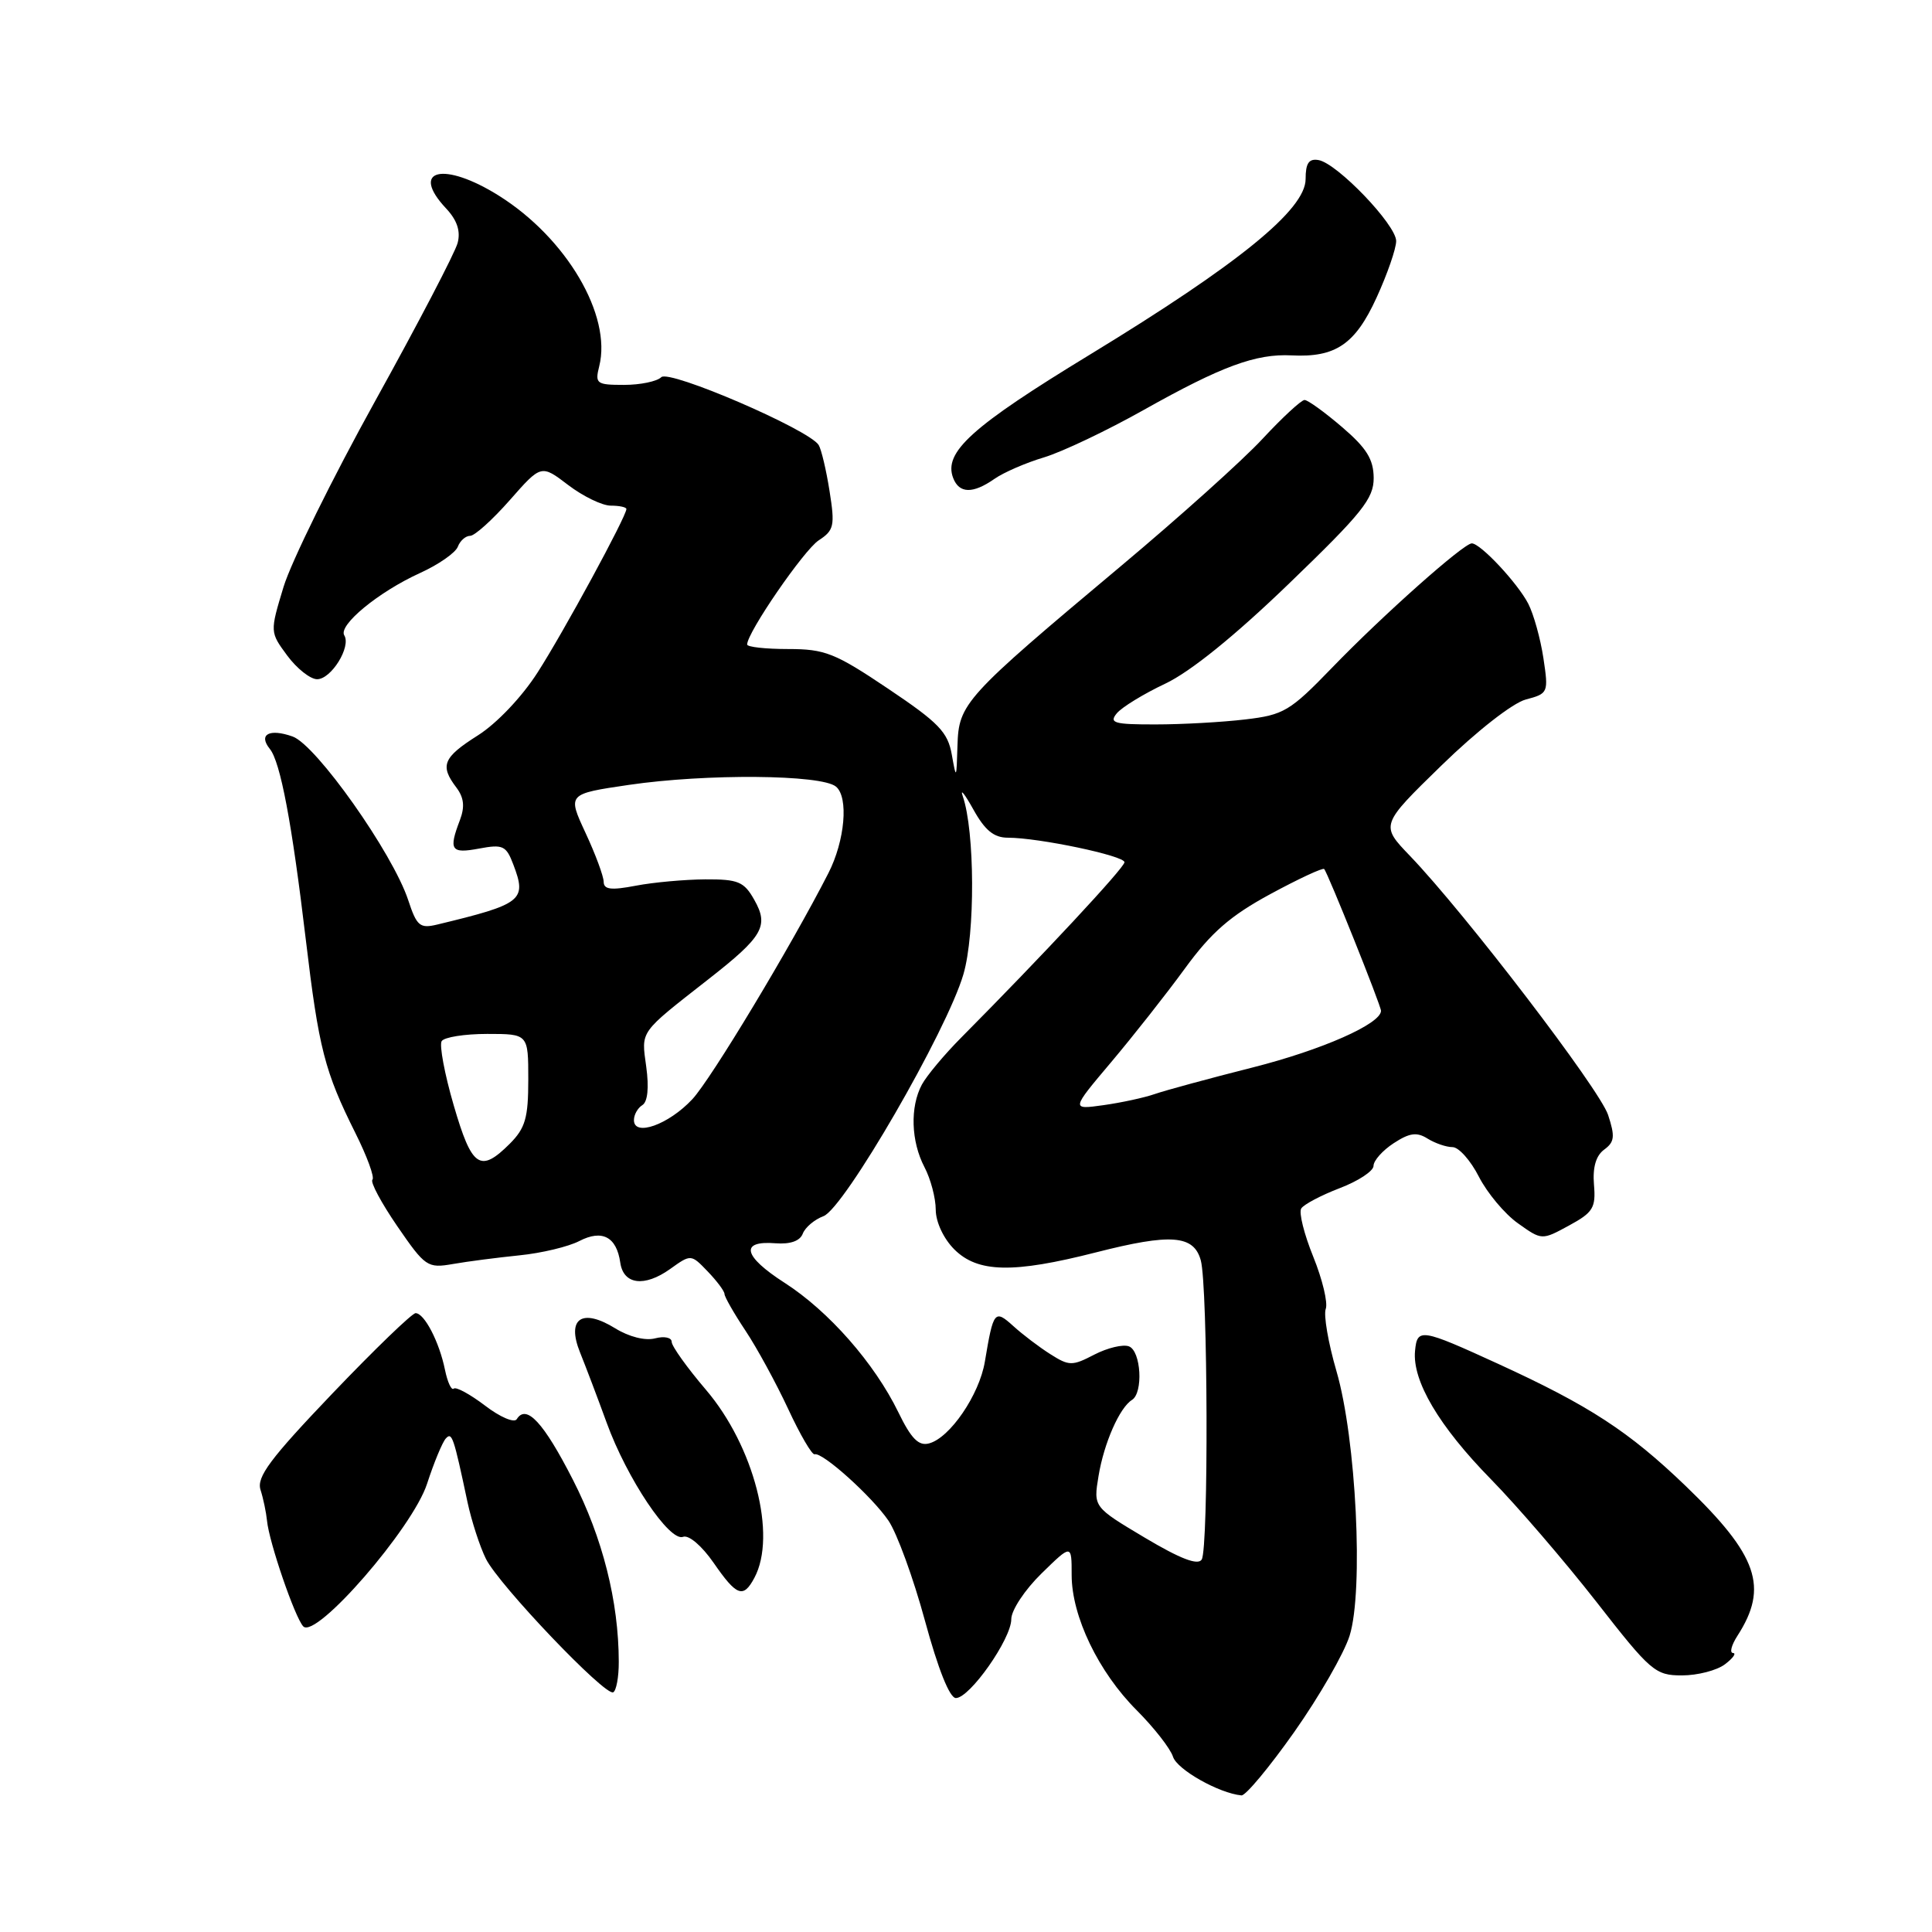 <?xml version="1.0" encoding="UTF-8" standalone="no"?>
<!DOCTYPE svg PUBLIC "-//W3C//DTD SVG 1.1//EN" "http://www.w3.org/Graphics/SVG/1.1/DTD/svg11.dtd" >
<svg xmlns="http://www.w3.org/2000/svg" xmlns:xlink="http://www.w3.org/1999/xlink" version="1.1" viewBox="0 0 256 256">
 <g >
 <path fill="currentColor"
d=" M 171.50 229.49 C 174.80 224.81 178.10 219.07 178.83 216.74 C 180.70 210.77 179.70 190.64 177.09 181.69 C 176.00 177.95 175.36 174.23 175.67 173.43 C 175.97 172.63 175.23 169.53 174.02 166.54 C 172.81 163.56 172.08 160.67 172.42 160.13 C 172.75 159.60 175.04 158.39 177.51 157.44 C 179.98 156.50 182.00 155.17 182.00 154.48 C 182.00 153.79 183.20 152.44 184.67 151.48 C 186.77 150.11 187.73 149.97 189.16 150.87 C 190.16 151.49 191.64 152.00 192.47 152.00 C 193.29 152.00 194.86 153.76 195.96 155.92 C 197.06 158.07 199.38 160.85 201.13 162.09 C 204.30 164.35 204.30 164.35 207.90 162.39 C 211.09 160.66 211.47 160.04 211.21 156.98 C 211.02 154.68 211.47 153.13 212.56 152.33 C 213.94 151.32 214.02 150.59 213.08 147.73 C 211.94 144.30 194.15 121.04 186.83 113.41 C 182.90 109.32 182.90 109.32 191.02 101.41 C 195.69 96.86 200.43 93.16 202.17 92.69 C 205.15 91.90 205.20 91.80 204.51 87.21 C 204.12 84.63 203.22 81.39 202.50 79.99 C 201.08 77.25 196.17 72.00 195.02 72.00 C 193.93 72.00 183.19 81.55 176.50 88.48 C 170.93 94.24 170.11 94.73 165.00 95.33 C 161.97 95.69 156.63 95.99 153.13 95.99 C 147.62 96.00 146.92 95.80 147.98 94.52 C 148.65 93.71 151.54 91.94 154.40 90.59 C 157.74 89.01 163.62 84.26 170.82 77.31 C 180.51 67.97 182.03 66.07 182.02 63.33 C 182.00 60.85 181.08 59.37 177.82 56.58 C 175.52 54.61 173.29 53.00 172.86 53.00 C 172.43 53.00 169.92 55.32 167.29 58.15 C 164.66 60.99 156.20 68.58 148.50 75.03 C 127.75 92.42 127.03 93.22 126.87 98.81 C 126.74 103.26 126.71 103.32 126.12 100.00 C 125.59 97.00 124.39 95.76 117.67 91.25 C 110.63 86.52 109.31 86.00 104.42 86.00 C 101.44 86.00 99.00 85.73 99.00 85.40 C 99.00 83.82 106.51 72.90 108.48 71.60 C 110.52 70.27 110.65 69.67 109.92 65.07 C 109.48 62.28 108.83 59.54 108.48 58.97 C 107.21 56.92 88.67 48.93 87.62 49.98 C 87.06 50.54 84.84 51.00 82.69 51.00 C 79.03 51.00 78.82 50.84 79.40 48.53 C 81.09 41.80 75.07 31.56 66.12 25.94 C 58.78 21.33 54.24 22.43 59.12 27.63 C 60.57 29.18 61.05 30.62 60.64 32.19 C 60.31 33.46 55.39 42.89 49.71 53.14 C 44.03 63.39 38.57 74.48 37.57 77.77 C 35.76 83.75 35.76 83.75 38.07 86.88 C 39.34 88.59 41.12 90.00 42.02 90.00 C 43.89 90.00 46.55 85.70 45.62 84.19 C 44.79 82.85 50.14 78.44 55.65 75.93 C 58.10 74.82 60.35 73.25 60.66 72.45 C 60.96 71.65 61.70 71.00 62.30 71.00 C 62.90 71.00 65.26 68.87 67.55 66.27 C 71.71 61.54 71.71 61.54 75.29 64.27 C 77.26 65.77 79.80 67.00 80.93 67.00 C 82.07 67.00 83.00 67.20 83.00 67.45 C 83.00 68.42 74.65 83.80 71.23 89.11 C 69.15 92.36 65.81 95.87 63.31 97.45 C 58.70 100.37 58.26 101.44 60.47 104.35 C 61.48 105.69 61.61 106.90 60.94 108.67 C 59.42 112.65 59.75 113.14 63.48 112.44 C 66.64 111.85 67.07 112.05 68.02 114.56 C 69.83 119.31 69.22 119.79 57.93 122.51 C 55.64 123.06 55.22 122.71 54.09 119.27 C 52.03 113.03 41.89 98.69 38.77 97.59 C 35.69 96.50 34.20 97.31 35.75 99.23 C 37.16 100.96 38.68 109.03 40.52 124.50 C 42.24 138.97 43.02 141.98 47.09 150.13 C 48.64 153.23 49.66 156.01 49.35 156.32 C 49.04 156.62 50.53 159.40 52.65 162.49 C 56.34 167.86 56.65 168.07 60.00 167.49 C 61.92 167.15 65.89 166.64 68.82 166.34 C 71.75 166.05 75.33 165.19 76.77 164.44 C 79.79 162.88 81.70 163.88 82.19 167.31 C 82.61 170.22 85.38 170.58 88.78 168.16 C 91.56 166.17 91.56 166.17 93.78 168.48 C 95.00 169.75 96.00 171.09 96.00 171.46 C 96.00 171.83 97.25 174.02 98.78 176.32 C 100.31 178.62 102.85 183.29 104.44 186.70 C 106.02 190.11 107.60 192.81 107.94 192.70 C 108.96 192.37 115.53 198.28 117.73 201.50 C 118.85 203.15 121.03 209.11 122.56 214.75 C 124.31 221.18 125.83 225.00 126.66 225.00 C 128.50 225.00 134.00 217.17 134.00 214.55 C 134.00 213.37 135.79 210.66 138.00 208.50 C 142.00 204.59 142.00 204.59 142.00 208.70 C 142.00 214.17 145.56 221.57 150.65 226.65 C 152.93 228.94 155.08 231.69 155.43 232.78 C 155.97 234.48 161.51 237.61 164.50 237.90 C 165.05 237.95 168.20 234.17 171.50 229.49 Z  M 81.99 220.19 C 81.98 212.21 79.85 203.77 75.91 196.07 C 72.03 188.48 69.74 186.00 68.47 188.05 C 68.14 188.58 66.25 187.77 64.27 186.25 C 62.28 184.74 60.41 183.72 60.12 184.00 C 59.82 184.28 59.30 183.15 58.96 181.50 C 58.21 177.81 56.23 174.00 55.07 174.00 C 54.60 174.00 49.63 178.80 44.03 184.66 C 35.78 193.30 33.98 195.72 34.52 197.41 C 34.89 198.56 35.27 200.40 35.38 201.50 C 35.65 204.34 39.07 214.31 40.18 215.50 C 41.84 217.27 54.68 202.49 56.59 196.60 C 57.50 193.80 58.62 191.10 59.07 190.61 C 59.89 189.71 60.10 190.34 61.95 199.06 C 62.49 201.57 63.59 204.95 64.39 206.56 C 66.13 210.04 80.17 224.76 81.25 224.24 C 81.66 224.04 82.00 222.22 81.99 220.19 Z  M 228.56 220.53 C 229.63 219.72 230.11 219.05 229.63 219.03 C 229.16 219.01 229.42 217.99 230.22 216.75 C 234.38 210.30 232.93 206.11 223.36 196.90 C 215.84 189.67 210.61 186.26 198.50 180.71 C 188.28 176.03 187.79 175.95 187.50 179.00 C 187.12 182.97 190.67 188.98 197.55 196.00 C 201.05 199.57 207.34 206.89 211.53 212.25 C 218.73 221.49 219.33 222.00 222.87 222.00 C 224.93 222.00 227.49 221.34 228.56 220.53 Z  M 99.96 209.07 C 102.97 203.46 99.91 191.61 93.53 184.14 C 91.04 181.22 89.00 178.37 89.00 177.80 C 89.00 177.23 88.02 177.02 86.80 177.34 C 85.49 177.68 83.35 177.14 81.52 176.01 C 77.11 173.29 75.04 174.70 76.86 179.21 C 77.59 181.02 79.18 185.20 80.38 188.50 C 83.07 195.91 88.71 204.33 90.51 203.64 C 91.26 203.35 92.99 204.82 94.55 207.07 C 97.62 211.51 98.49 211.83 99.96 209.07 Z  M 131.76 63.46 C 132.97 62.61 135.93 61.32 138.35 60.60 C 140.76 59.87 146.74 57.03 151.62 54.28 C 161.86 48.53 166.41 46.85 171.13 47.09 C 176.97 47.39 179.57 45.63 182.40 39.44 C 183.83 36.32 185.00 32.94 185.00 31.94 C 185.00 29.79 177.18 21.63 174.71 21.21 C 173.43 20.99 173.00 21.62 173.00 23.73 C 173.00 27.76 164.15 34.96 144.48 46.95 C 128.73 56.54 124.99 59.92 126.30 63.34 C 127.10 65.41 128.91 65.45 131.76 63.46 Z  M 151.69 203.75 C 144.88 199.69 144.88 199.69 145.56 195.59 C 146.28 191.21 148.35 186.52 149.99 185.50 C 151.51 184.56 151.20 179.01 149.59 178.40 C 148.81 178.10 146.76 178.59 145.01 179.49 C 142.07 181.02 141.66 181.01 139.17 179.43 C 137.70 178.50 135.50 176.83 134.28 175.72 C 131.79 173.47 131.63 173.67 130.50 180.42 C 129.77 184.82 125.86 190.54 123.10 191.26 C 121.72 191.63 120.73 190.62 119.04 187.14 C 115.87 180.63 109.81 173.73 103.95 169.97 C 98.47 166.45 97.99 164.36 102.76 164.74 C 104.72 164.89 106.00 164.44 106.37 163.47 C 106.69 162.63 107.93 161.59 109.11 161.15 C 111.85 160.14 125.48 136.58 127.66 129.09 C 129.23 123.71 129.18 110.14 127.57 105.50 C 127.19 104.40 127.82 105.19 128.97 107.25 C 130.51 110.03 131.70 111.00 133.55 111.00 C 137.64 111.00 149.00 113.39 149.00 114.25 C 149.00 114.97 138.09 126.68 127.40 137.45 C 125.14 139.72 122.78 142.55 122.15 143.72 C 120.57 146.68 120.71 151.22 122.49 154.64 C 123.32 156.21 123.99 158.76 123.99 160.30 C 124.00 161.92 125.02 164.12 126.45 165.55 C 129.56 168.65 134.23 168.75 145.21 165.95 C 155.16 163.41 158.18 163.64 159.11 167.00 C 160.05 170.39 160.16 205.21 159.23 206.65 C 158.73 207.45 156.39 206.55 151.69 203.75 Z  M 60.12 146.46 C 58.91 142.32 58.20 138.49 58.52 137.96 C 58.85 137.43 61.57 137.00 64.56 137.00 C 70.00 137.00 70.00 137.00 70.00 143.05 C 70.00 148.13 69.61 149.48 67.55 151.55 C 63.62 155.47 62.52 154.71 60.12 146.46 Z  M 84.00 148.42 C 84.00 147.70 84.50 146.81 85.12 146.43 C 85.82 145.99 86.01 144.12 85.63 141.35 C 84.97 136.51 84.62 137.00 93.90 129.73 C 101.11 124.09 101.91 122.70 99.95 119.24 C 98.59 116.82 97.82 116.50 93.45 116.52 C 90.73 116.54 86.59 116.91 84.25 117.36 C 80.96 117.99 80.00 117.87 79.99 116.84 C 79.98 116.10 78.90 113.18 77.58 110.35 C 75.19 105.20 75.19 105.20 83.34 104.00 C 93.58 102.50 108.84 102.62 110.77 104.23 C 112.47 105.63 111.96 111.40 109.77 115.69 C 104.81 125.40 94.22 142.99 91.74 145.65 C 88.60 149.02 84.00 150.66 84.00 148.42 Z  M 147.21 140.77 C 150.12 137.32 154.53 131.73 157.00 128.34 C 160.50 123.54 163.02 121.35 168.31 118.48 C 172.06 116.45 175.28 114.95 175.46 115.15 C 175.94 115.65 183.00 133.27 182.99 133.94 C 182.97 135.67 175.16 139.12 166.00 141.44 C 160.22 142.90 154.38 144.49 153.00 144.97 C 151.62 145.45 148.57 146.11 146.21 146.44 C 141.92 147.04 141.92 147.04 147.21 140.77 Z "/>
</g>
</svg>